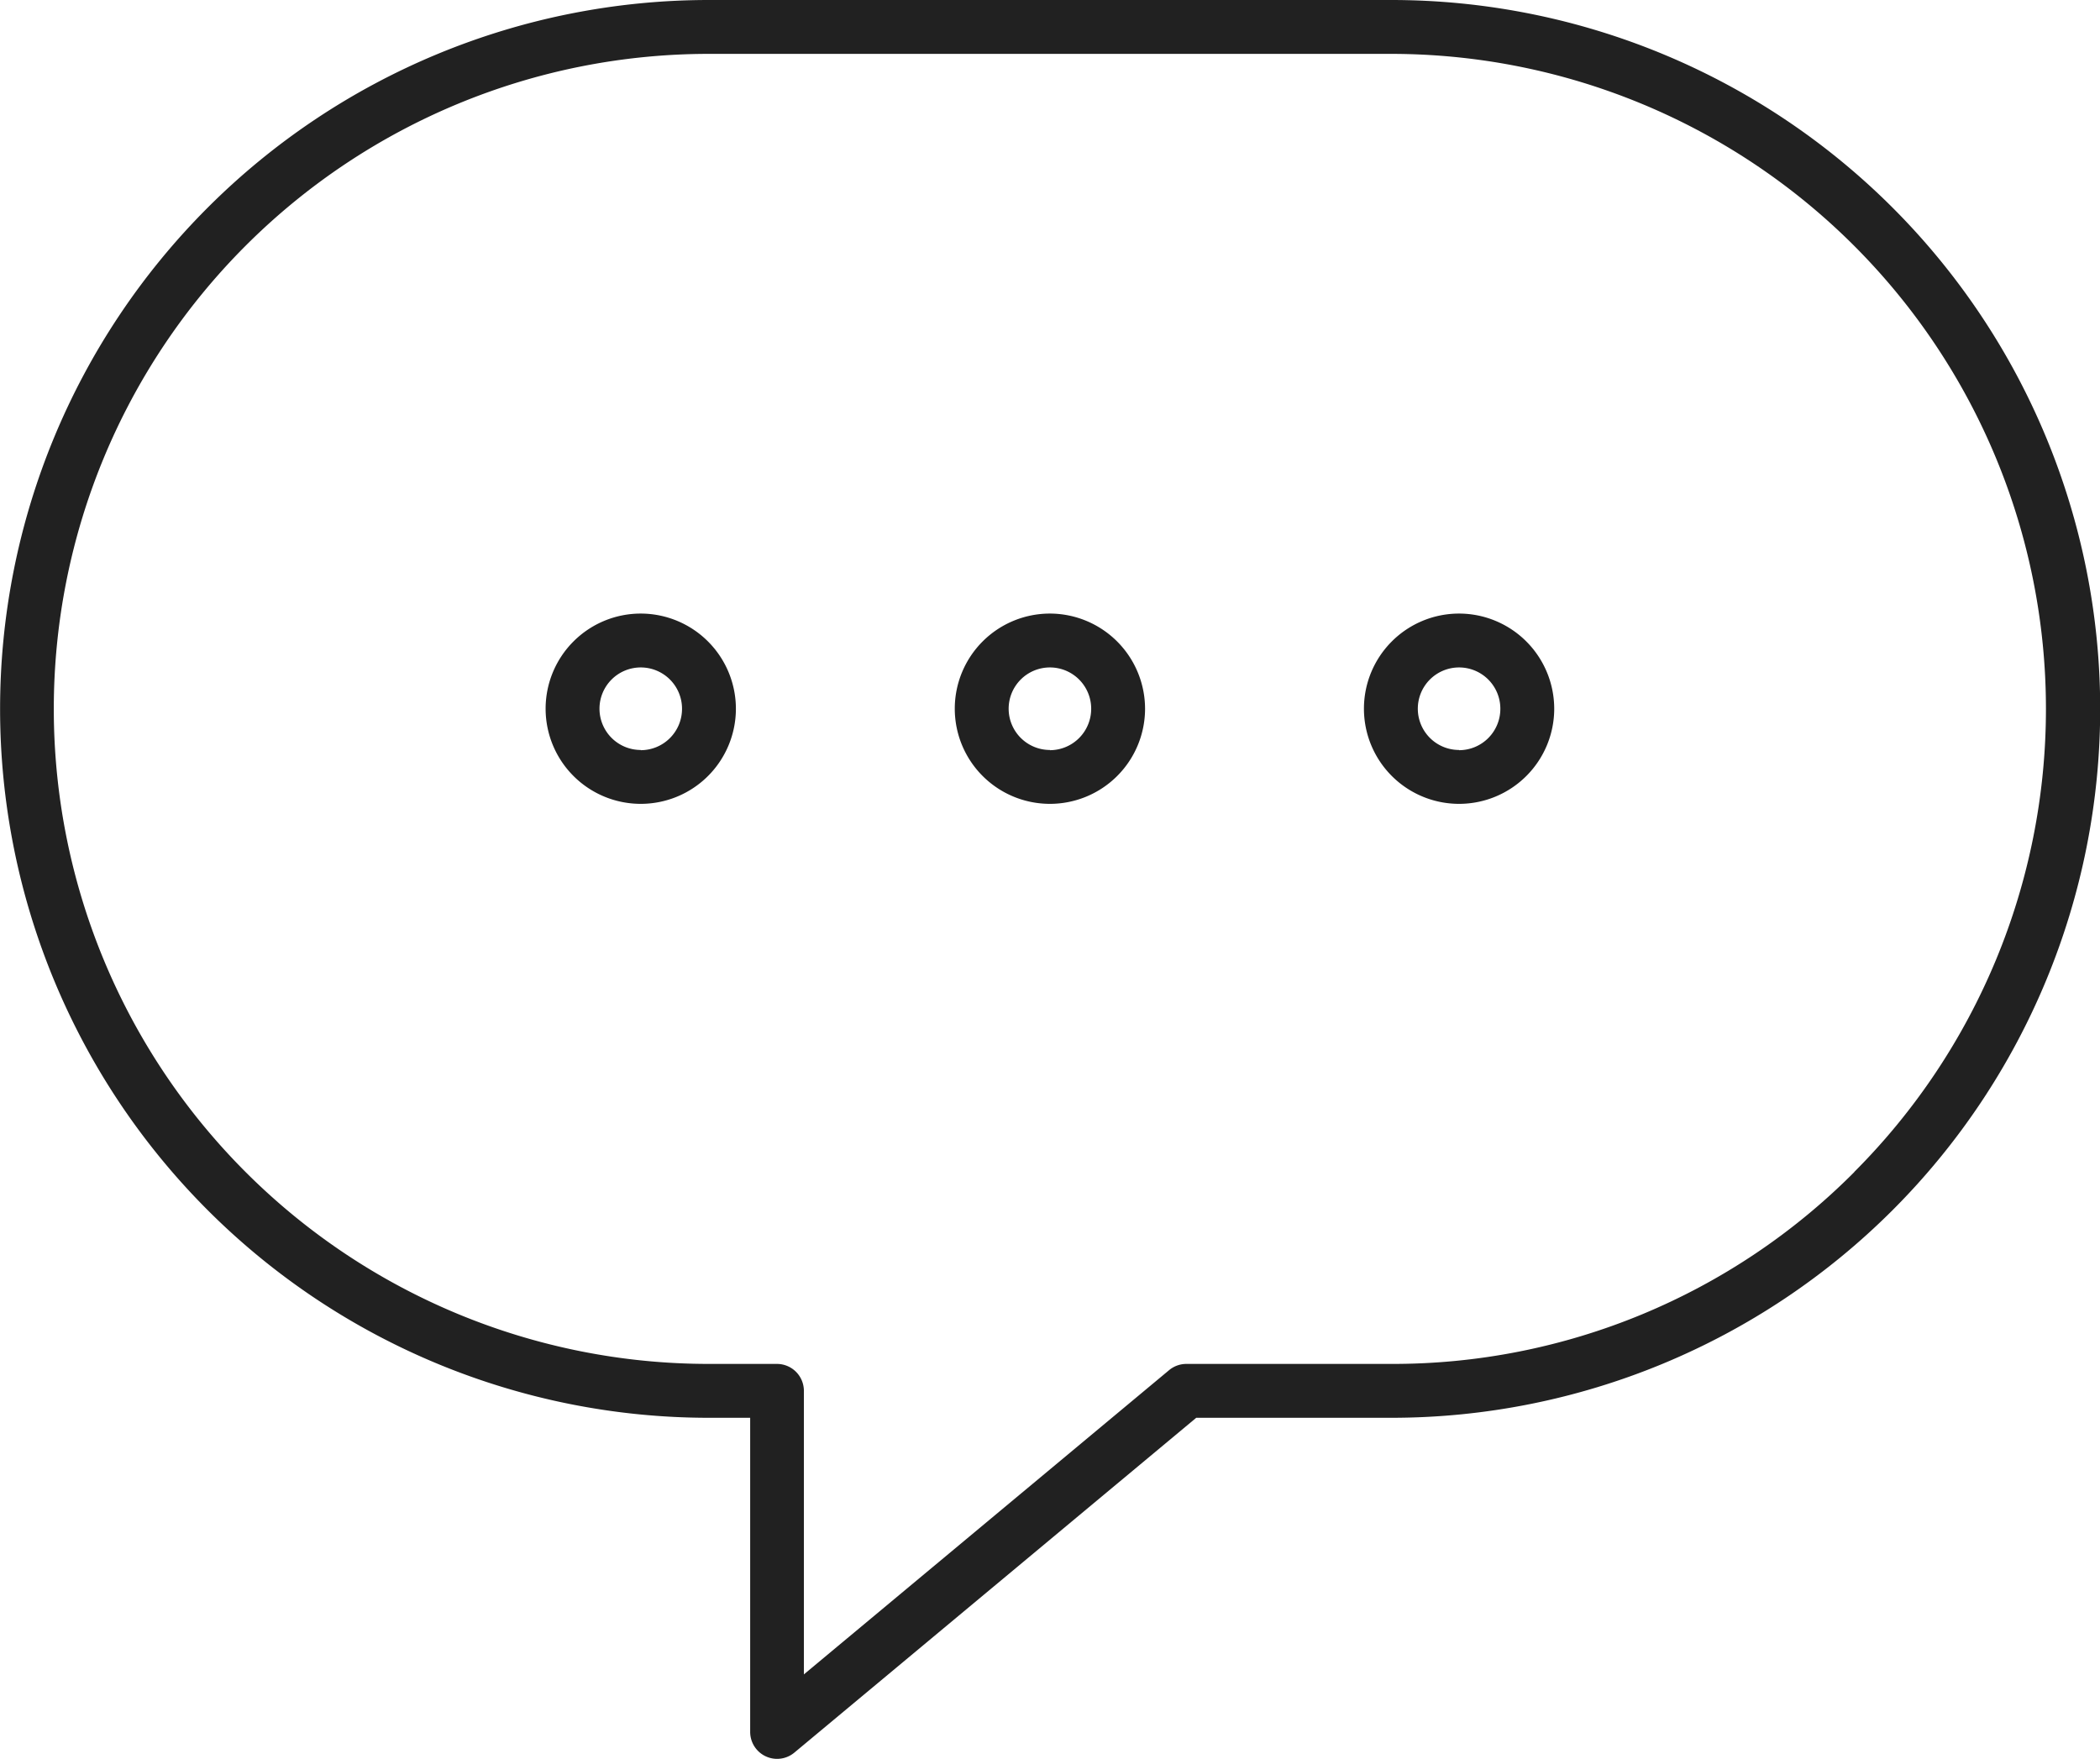 <svg xmlns="http://www.w3.org/2000/svg" width="38.981" height="32.647" viewBox="0 0 38.981 32.647"><g transform="translate(0)"><path d="M378.384,321.911H365.722a13.158,13.158,0,1,0,0,26.317h.765v5.83a.5.5,0,0,0,.82.385l7.46-6.215h3.621a13.158,13.158,0,0,0,0-26.317Zm8.6,21.754a12.078,12.078,0,0,1-8.6,3.563h-3.8a.5.5,0,0,0-.321.116l-6.779,5.647v-5.263a.5.5,0,0,0-.5-.5h-1.265a12.158,12.158,0,1,1,0-24.317h12.662a12.159,12.159,0,0,1,8.6,20.754Z" transform="translate(-352.562 -321.911)" fill="#212121"/><path d="M364.455,333.3a1.766,1.766,0,1,0,1.767,1.766A1.768,1.768,0,0,0,364.455,333.3Zm0,2.532a.766.766,0,1,1,.767-.766A.767.767,0,0,1,364.455,335.836Z" transform="translate(-352.562 -321.911)" fill="#212121"/><path d="M372.052,333.3a1.766,1.766,0,1,0,1.765,1.766A1.769,1.769,0,0,0,372.052,333.3Zm0,2.532a.766.766,0,1,1,.765-.766A.768.768,0,0,1,372.052,335.836Z" transform="translate(-352.562 -321.911)" fill="#212121"/><path d="M379.646,333.3a1.766,1.766,0,1,0,1.766,1.766A1.768,1.768,0,0,0,379.646,333.3Zm0,2.532a.766.766,0,1,1,.766-.766A.767.767,0,0,1,379.646,335.836Z" transform="translate(-352.562 -321.911)" fill="#212121"/></g></svg>